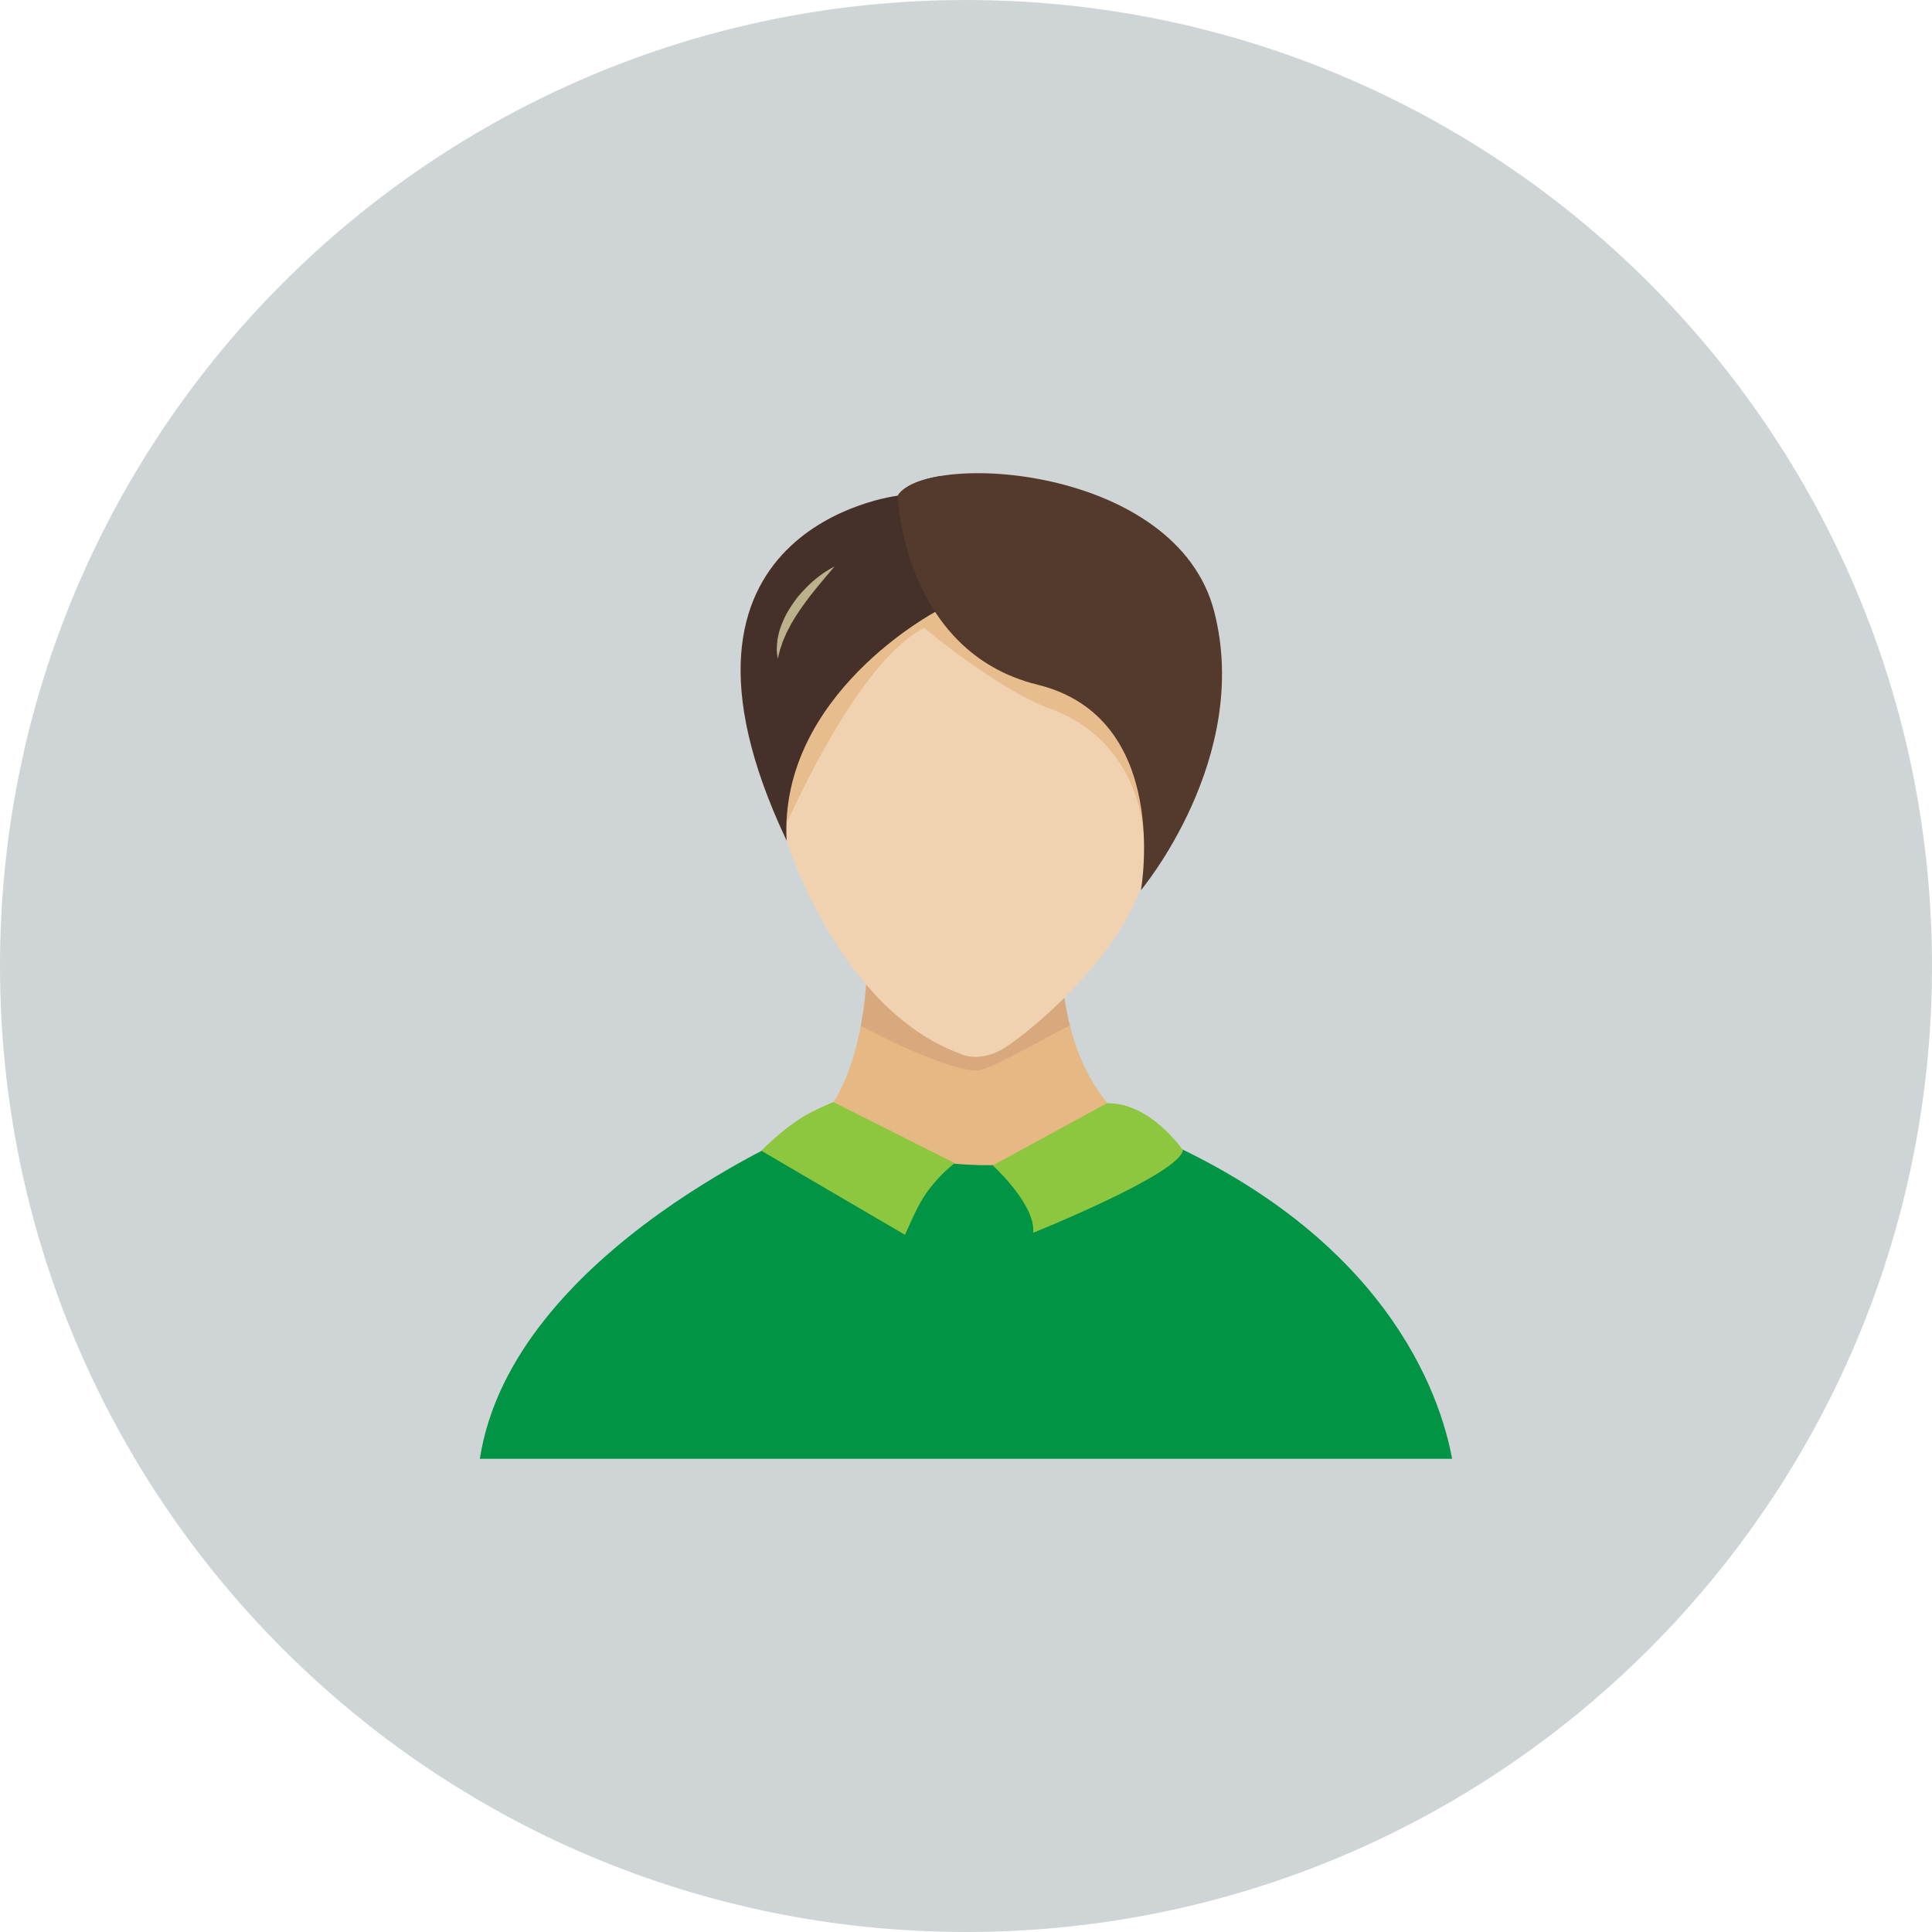 <?xml version="1.0" ?><!DOCTYPE svg  PUBLIC '-//W3C//DTD SVG 1.1//EN'  'http://www.w3.org/Graphics/SVG/1.1/DTD/svg11.dtd'><svg enable-background="new 0 0 512 512" height="512px" id="Calque_1" version="1.1" viewBox="0 0 512 512" width="512px" xml:space="preserve" xmlns="http://www.w3.org/2000/svg" xmlns:xlink="http://www.w3.org/1999/xlink"><g><path d="M512,256c0,141.386-114.599,255.997-255.991,255.997C114.623,511.997,0,397.386,0,256   S114.623,0.003,256.009,0.003C397.401,0.003,512,114.614,512,256z" fill="#CFD5D6"/><g id="user_5_"><path d="M229.734,257.831c0,0-0.625,29.443-14.399,40.693c0,0,43.824,33.175,85.768,0.625    c0,0-16.274-8.75-19.399-37.556C278.578,232.781,229.734,257.831,229.734,257.831z" fill="#E6B984"/><path d="M282.003,264.081l-12.775-15.975c-13.243-2.25-32.868,6.537-38.143,9.075    c-0.475,0.35-0.925,0.712-1.375,1.087c-0.05,1.55-0.325,6.963-1.575,13.531c7.925,4.475,27,13.274,32.024,11.7    c5.075-1.575,16.844-8.5,23.368-11.7C282.928,269.425,282.402,266.856,282.003,264.081z" fill="#D8A97C"/><path d="M384.826,386.599c-3.024-16.45-17.25-60.649-84.499-87.749c0,0-15.024,11.774-45.393,9.699    c-11.7-0.8-21.125-3.574-39.599-10.024c0,0-79.6,32.649-88.174,88.074H384.826z" fill="#009444"/><path d="M237.885,131.37c0,0-68.875,8.125-29.425,91.399c0,0,13.774,44.462,45.699,56.356    c0,0,4.375,2.524,10.649-0.625c6.244-3.125,36.869-27.969,39.394-51.131c0,0,27.575-26.512,17.575-65.324    C311.752,123.233,245.384,119.483,237.885,131.37z" fill="#F0D2B1"/><path d="M206.46,213.382c0.625,1.45,1.275,2.9,2,4.388c0,0,0.025,0.1,0.075,0.262    c5.25-11.525,21.025-43.937,36.375-51.612c0,0,19.425,16.262,33.193,21.3c13.774,5,25.899,17.524,25.274,40.999    c0.375-17.074,0.4-62.924,0.4-62.924S203.935,73.783,206.46,213.382z" fill="#E5B680" opacity="0.72"/><path d="M248.06,162.045c0,0,87.192-37.375,1.1-35.887c-5.6,0.938-9.725,2.725-11.274,5.212    c0,0-68.875,8.125-29.425,91.399C206.41,183.957,248.06,162.045,248.06,162.045z" fill="#453129"/><path d="M321.777,162.045c-10.025-38.812-76.393-42.562-83.893-30.675c0,0,1.399,41.313,37.093,50.087    c35.675,8.763,27.375,54.462,27.375,54.462S331.777,200.857,321.777,162.045z" fill="#533A2D"/><path d="M221.135,150.145c0,0-1.2,1.413-3,3.55c-0.875,1.063-1.9,2.274-2.95,3.6    c-0.55,0.675-1.05,1.388-1.575,2.087c-0.55,0.688-1.024,1.45-1.575,2.188c-0.5,0.725-0.975,1.488-1.45,2.212    c-0.4,0.763-0.925,1.487-1.275,2.237c-0.35,0.75-0.8,1.438-1.075,2.15c-0.275,0.7-0.625,1.362-0.85,1.987    c-0.175,0.65-0.4,1.237-0.575,1.763c-0.2,0.525-0.25,0.987-0.375,1.388c-0.2,0.787-0.325,1.25-0.325,1.25    s-0.075-0.462-0.175-1.275c-0.024-0.412-0.125-0.938-0.075-1.5c0.025-0.587,0.05-1.237,0.15-1.962    c0.075-0.725,0.275-1.475,0.45-2.288c0.2-0.813,0.525-1.6,0.85-2.45c0.325-0.837,0.75-1.662,1.175-2.512    c0.475-0.813,0.975-1.637,1.5-2.413c0.575-0.775,1.075-1.575,1.7-2.274c0.6-0.738,1.225-1.4,1.85-2.025    c0.6-0.662,1.25-1.225,1.85-1.775c0.6-0.538,1.2-0.988,1.775-1.438C219.41,150.945,221.135,150.145,221.135,150.145z" fill="#FBF7C1" opacity="0.65"/><path d="M263.084,308.85c0,0,11.419,10.35,10.719,17.85c0,0,38.949-15.65,39.675-21.9c0,0-8.7-12.749-20.15-12.424    L263.084,308.85z" fill="#8DC63F"/><path d="M253.034,308.249c0,0-4.025,2.9-7.6,8c-2.2,3.15-4.025,7.476-5.6,11l-38.1-22.3c0,0,4.238-4.3,9.1-7.699    c3.575-2.5,7.587-4.125,10-5.2L253.034,308.249z" fill="#8DC63F"/></g></g><g/><g/><g/><g/><g/><g/></svg>